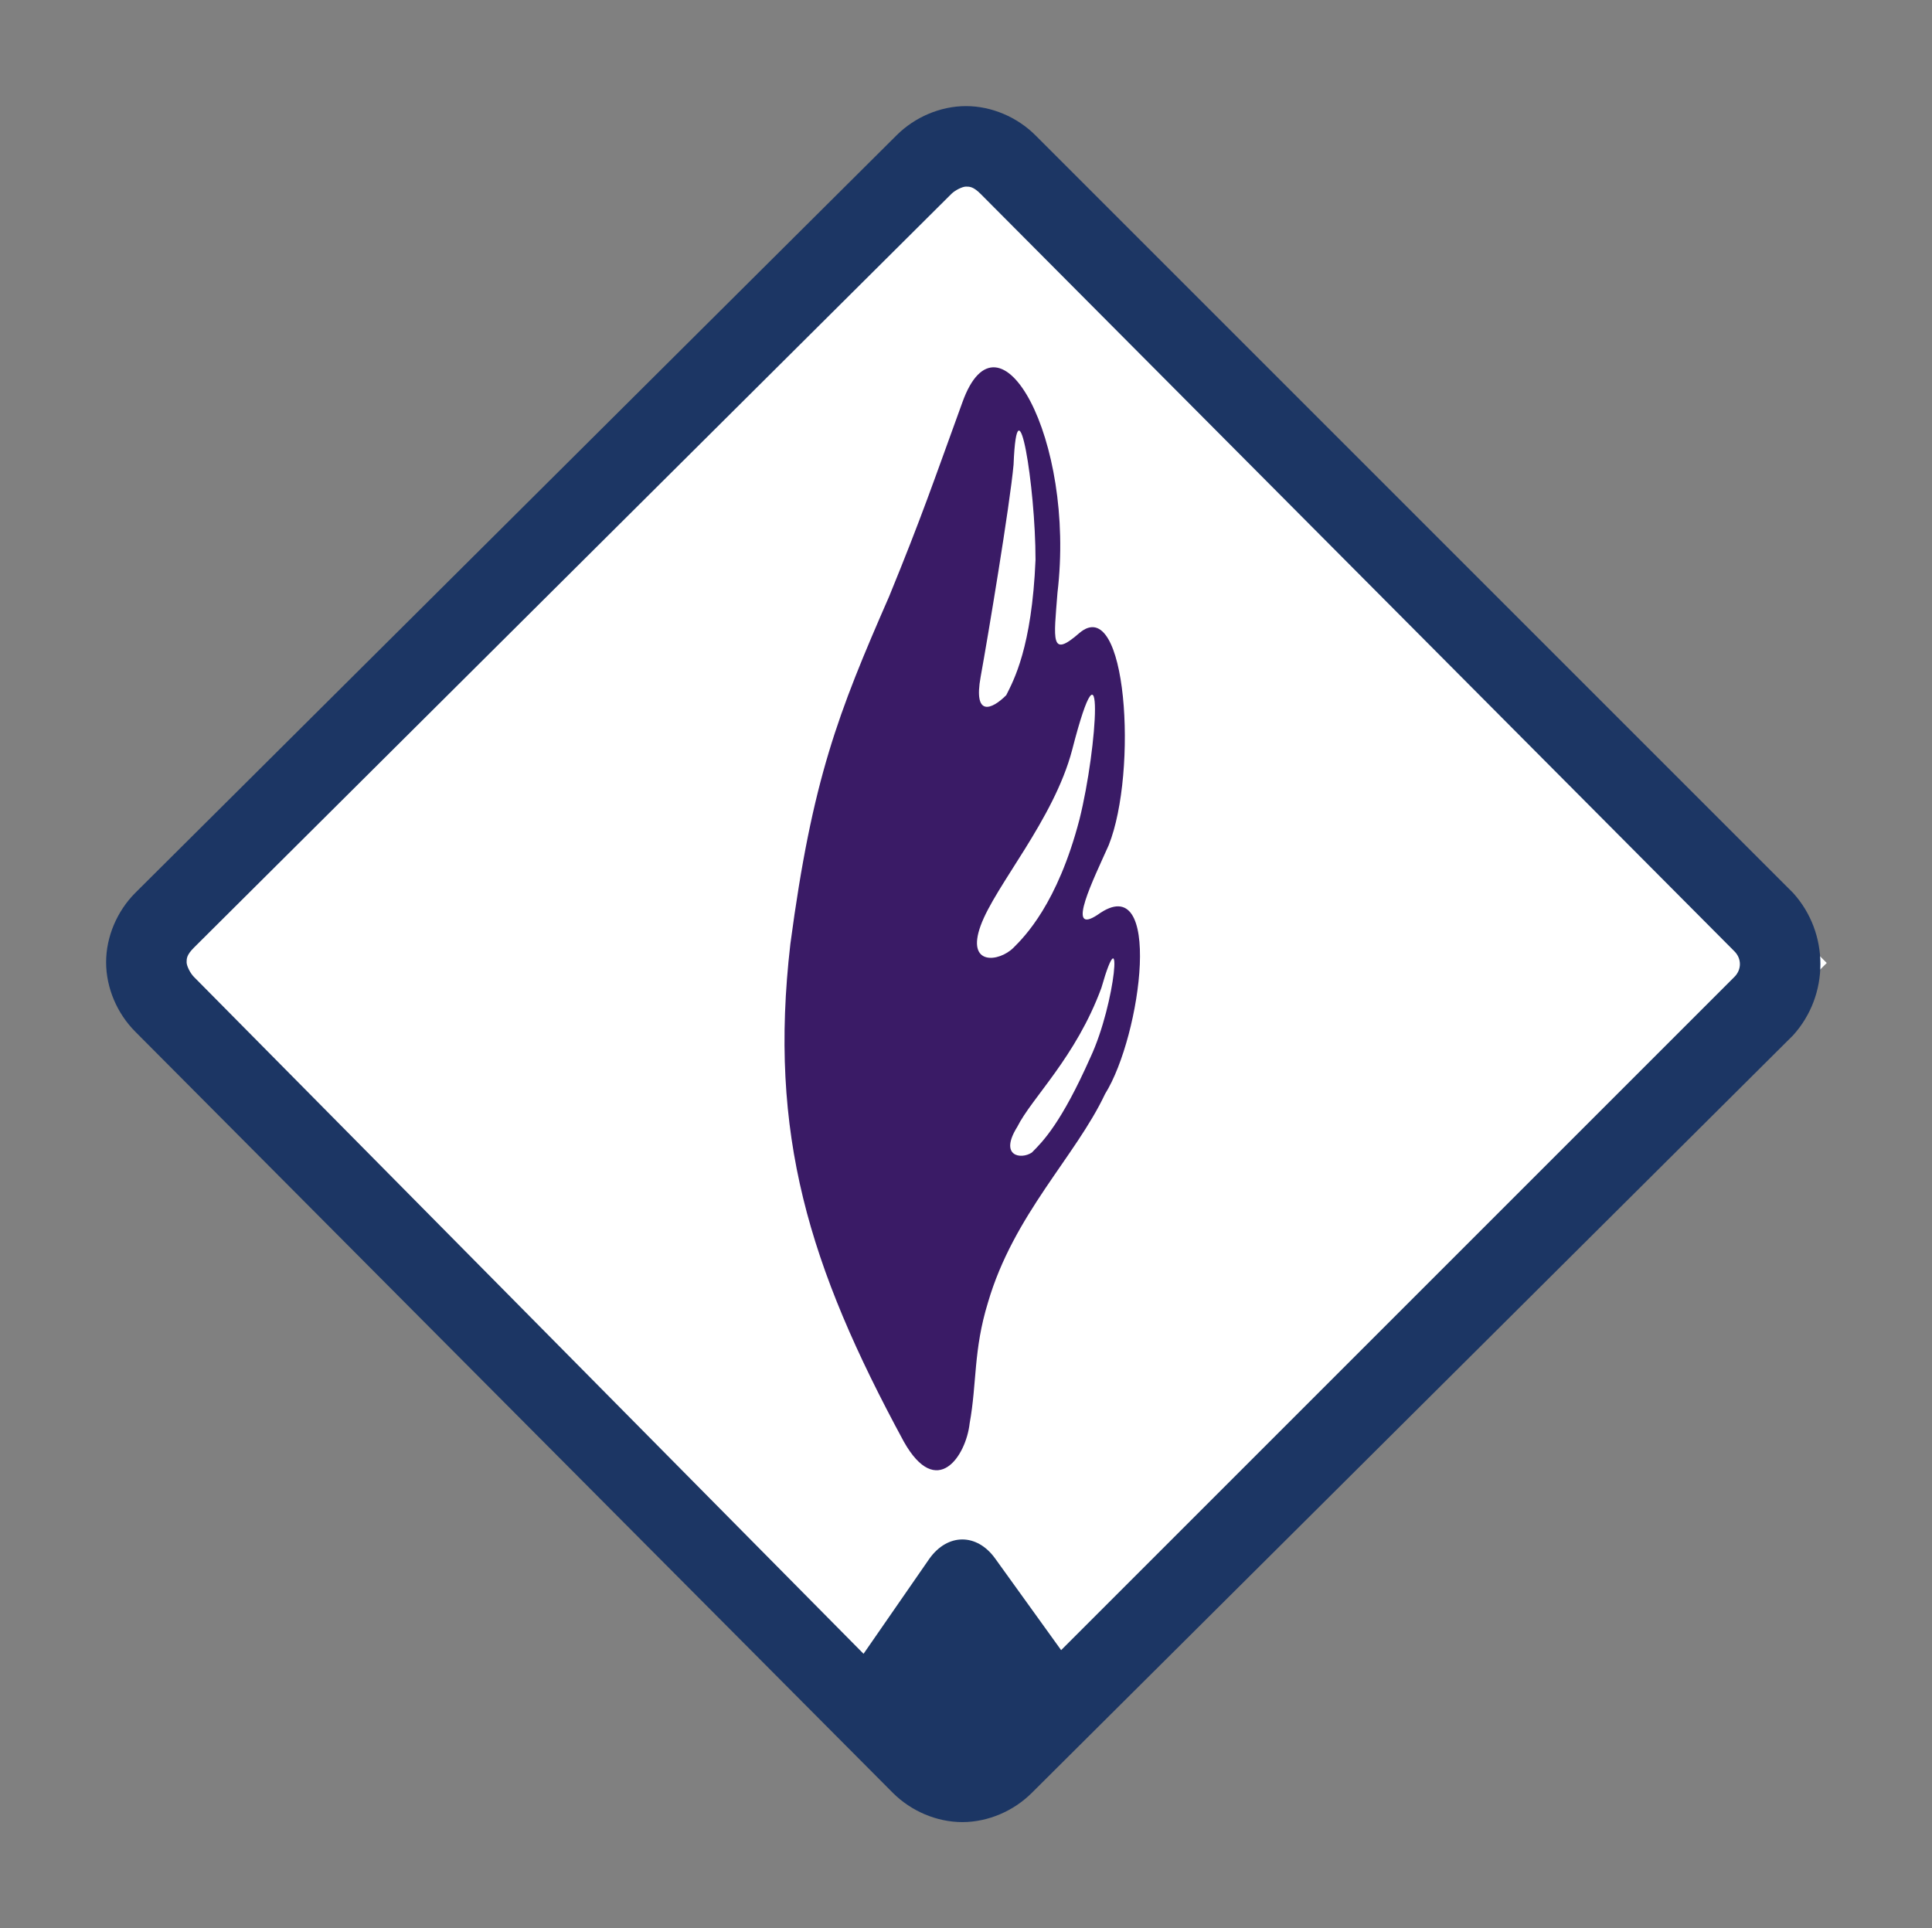 <?xml version="1.0" encoding="utf-8"?>
<!-- Generator: Adobe Illustrator 19.0.0, SVG Export Plug-In . SVG Version: 6.00 Build 0)  -->
<svg version="1.1" xmlns="http://www.w3.org/2000/svg" xmlns:xlink="http://www.w3.org/1999/xlink" x="0px" y="0px"
	 viewBox="0 0 52.8 52.7" style="enable-background:new 0 0 52.8 52.7;" xml:space="preserve">
<rect x="0" y="0" width="52.8" height="52.7" fill="#808080" stroke="none"/>
<style type="text/css">
	.st0{display:none;}
	.st1{display:inline;}
	.st2{fill:#FFFFFF;}
	.st3{fill:#1C3664;}
	.st4{fill:#C04B27;}
	.st5{fill:#4B3517;}
	.st6{fill:#58595B;}
	.st7{fill:#06562C;}
	.st8{fill:#3A1B66;}
</style>
<g id="Layer_1" class="st0">
	<g id="XMLID_2275_" class="st1">
		
			<rect id="XMLID_2284_" x="10.6" y="10" transform="matrix(0.707 0.707 -0.707 0.707 26.451 -11.293)" class="st2" width="32.6" height="32.6"/>
		<path id="XMLID_2281_" class="st3" d="M49,24.4L28.3,3.7c-0.5-0.5-1.2-0.8-1.9-0.8c-0.7,0-1.4,0.3-1.9,0.8L3.7,24.4
			c-0.5,0.5-0.8,1.2-0.8,1.9c0,0.7,0.3,1.4,0.8,1.9L24.4,49c0.5,0.5,1.2,0.8,1.9,0.8c0.7,0,1.4-0.3,1.9-0.8L49,28.3
			C50,27.2,50,25.5,49,24.4 M47.4,26.7L29,45.1l-1.8-2.5c-0.5-0.7-1.3-0.7-1.8,0l-1.8,2.6L5.3,26.7c-0.1-0.1-0.2-0.3-0.2-0.4
			c0-0.1,0-0.2,0.2-0.4L26,5.3c0.1-0.1,0.3-0.2,0.4-0.2c0.1,0,0.2,0,0.4,0.2L47.4,26C47.6,26.2,47.6,26.5,47.4,26.7"/>
		<path id="XMLID_2276_" class="st4" d="M30,25c-0.9,0.6-0.1-1,0.3-1.9c0.8-2,0.5-6.9-0.8-5.8c-0.8,0.7-0.7,0.2-0.6-1.1
			c0.5-4.2-1.6-8-2.6-5.2c-0.8,2.2-1.1,3.1-2,5.3c-1.4,3.2-2.1,5-2.7,9.5c-0.6,5.2,0.5,8.8,3.1,13.6c0.9,1.6,1.7,0.4,1.8-0.5
			c0.2-1.1,0.1-2,0.5-3.3c0.7-2.4,2.4-4,3.2-5.7C31.2,28.3,31.8,23.7,30,25 M26.8,18.5c0.2-1.1,0.8-4.7,0.9-5.8
			c0.1-2.5,0.6,0.6,0.6,2.6c-0.1,2.4-0.6,3.3-0.8,3.7C27.1,19.4,26.6,19.6,26.8,18.5 M26.8,25.3c0.4-1.1,2-2.9,2.5-4.8
			c0.9-3.5,0.7-0.1,0.2,1.9c-0.6,2.3-1.5,3.2-1.8,3.5C27.3,26.3,26.4,26.4,26.8,25.3 M29.8,28.9c-0.8,1.8-1.3,2.3-1.6,2.6
			c-0.3,0.2-0.9,0.1-0.4-0.7c0.4-0.8,1.6-1.9,2.3-3.8C30.7,24.9,30.5,27.4,29.8,28.9"/>
	</g>
</g>
<g id="Layer_2" class="st0">
	<g id="XMLID_2257_" class="st1">
		
			<rect id="XMLID_2274_" x="10.6" y="10" transform="matrix(0.707 0.707 -0.707 0.707 26.451 -11.293)" class="st2" width="32.6" height="32.6"/>
		<path id="XMLID_2271_" class="st3" d="M49,24.4L28.3,3.7c-0.5-0.5-1.2-0.8-1.9-0.8c-0.7,0-1.4,0.3-1.9,0.8L3.7,24.4
			c-0.5,0.5-0.8,1.2-0.8,1.9c0,0.7,0.3,1.4,0.8,1.9L24.4,49c0.5,0.5,1.2,0.8,1.9,0.8c0.7,0,1.4-0.3,1.9-0.8L49,28.3
			C50,27.2,50,25.5,49,24.4 M47.4,26.7L29,45.1l-1.8-2.5c-0.5-0.7-1.3-0.7-1.8,0l-1.8,2.6L5.3,26.7c-0.1-0.1-0.2-0.3-0.2-0.4
			c0-0.1,0-0.2,0.2-0.4L26,5.3c0.1-0.1,0.3-0.2,0.4-0.2c0.1,0,0.2,0,0.4,0.2L47.4,26C47.6,26.2,47.6,26.5,47.4,26.7"/>
		<path id="XMLID_2258_" class="st5" d="M30,25c-0.9,0.6-0.1-1,0.3-1.9c0.8-2,0.5-6.9-0.8-5.8c-0.8,0.7-0.7,0.2-0.6-1.1
			c0.5-4.2-1.6-8-2.6-5.2c-0.8,2.2-1.1,3.1-2,5.3c-1.4,3.2-2.1,5-2.7,9.5c-0.6,5.2,0.5,8.8,3.1,13.6c0.9,1.6,1.7,0.4,1.8-0.5
			c0.2-1.1,0.1-2,0.5-3.3c0.7-2.4,2.4-4,3.2-5.7C31.2,28.3,31.8,23.7,30,25 M26.8,18.5c0.2-1.1,0.8-4.7,0.9-5.8
			c0.1-2.5,0.6,0.6,0.6,2.6c-0.1,2.4-0.6,3.3-0.8,3.7C27.1,19.4,26.6,19.6,26.8,18.5 M26.8,25.3c0.4-1.1,2-2.9,2.5-4.8
			c0.9-3.5,0.7-0.1,0.2,1.9c-0.6,2.3-1.5,3.2-1.8,3.5C27.3,26.3,26.4,26.4,26.8,25.3 M29.8,28.9c-0.8,1.8-1.3,2.3-1.6,2.6
			c-0.3,0.2-0.9,0.1-0.4-0.7c0.4-0.8,1.6-1.9,2.3-3.8C30.7,24.9,30.5,27.4,29.8,28.9"/>
	</g>
</g>
<g id="Layer_3" class="st0">
	<g id="XMLID_2240_" class="st1">
		
			<rect id="XMLID_2256_" x="10.6" y="10" transform="matrix(0.707 0.707 -0.707 0.707 26.451 -11.293)" class="st2" width="32.6" height="32.6"/>
		<path id="XMLID_2253_" class="st3" d="M49,24.4L28.3,3.7c-0.5-0.5-1.2-0.8-1.9-0.8c-0.7,0-1.4,0.3-1.9,0.8L3.7,24.4
			c-0.5,0.5-0.8,1.2-0.8,1.9c0,0.7,0.3,1.4,0.8,1.9L24.4,49c0.5,0.5,1.2,0.8,1.9,0.8c0.7,0,1.4-0.3,1.9-0.8L49,28.3
			C50,27.2,50,25.5,49,24.4 M47.4,26.7L29,45.1l-1.8-2.5c-0.5-0.7-1.3-0.7-1.8,0l-1.8,2.6L5.3,26.7c-0.1-0.1-0.2-0.3-0.2-0.4
			c0-0.1,0-0.2,0.2-0.4L26,5.3c0.1-0.1,0.3-0.2,0.4-0.2c0.1,0,0.2,0,0.4,0.2L47.4,26C47.6,26.2,47.6,26.5,47.4,26.7"/>
		<path id="XMLID_2241_" class="st6" d="M30,25c-0.9,0.6-0.1-1,0.3-1.9c0.8-2,0.5-6.9-0.8-5.8c-0.8,0.7-0.7,0.2-0.6-1.1
			c0.5-4.2-1.6-8-2.6-5.2c-0.8,2.2-1.1,3.1-2,5.3c-1.4,3.2-2.1,5-2.7,9.5c-0.6,5.2,0.5,8.8,3.1,13.6c0.9,1.6,1.7,0.4,1.8-0.5
			c0.2-1.1,0.1-2,0.5-3.3c0.7-2.4,2.4-4,3.2-5.7C31.2,28.3,31.8,23.7,30,25 M26.8,18.5c0.2-1.1,0.8-4.7,0.9-5.8
			c0.1-2.5,0.6,0.6,0.6,2.6c-0.1,2.4-0.6,3.3-0.8,3.7C27.1,19.4,26.6,19.6,26.8,18.5 M26.8,25.3c0.4-1.1,2-2.9,2.5-4.8
			c0.9-3.5,0.7-0.1,0.2,1.9c-0.6,2.3-1.5,3.2-1.8,3.5C27.3,26.3,26.4,26.4,26.8,25.3 M29.8,28.9c-0.8,1.8-1.3,2.3-1.6,2.6
			c-0.3,0.2-0.9,0.1-0.4-0.7c0.4-0.8,1.6-1.9,2.3-3.8C30.7,24.9,30.5,27.4,29.8,28.9"/>
	</g>
</g>
<g id="Layer_4" class="st0">
	<g id="XMLID_2214_" class="st1">
		
			<rect id="XMLID_2239_" x="10.6" y="10" transform="matrix(0.707 0.707 -0.707 0.707 26.451 -11.293)" class="st2" width="32.6" height="32.6"/>
		<path id="XMLID_2230_" class="st3" d="M49,24.4L28.3,3.7c-0.5-0.5-1.2-0.8-1.9-0.8c-0.7,0-1.4,0.3-1.9,0.8L3.7,24.4
			c-0.5,0.5-0.8,1.2-0.8,1.9c0,0.7,0.3,1.4,0.8,1.9L24.4,49c0.5,0.5,1.2,0.8,1.9,0.8c0.7,0,1.4-0.3,1.9-0.8L49,28.3
			C50,27.2,50,25.5,49,24.4 M47.4,26.7L29,45.1l-1.8-2.5c-0.5-0.7-1.3-0.7-1.8,0l-1.8,2.6L5.3,26.7c-0.1-0.1-0.2-0.3-0.2-0.4
			c0-0.1,0-0.2,0.2-0.4L26,5.3c0.1-0.1,0.3-0.2,0.4-0.2c0.1,0,0.2,0,0.4,0.2L47.4,26C47.6,26.2,47.6,26.5,47.4,26.7"/>
		<path id="XMLID_2215_" class="st7" d="M30,25c-0.9,0.6-0.1-1,0.3-1.9c0.8-2,0.5-6.9-0.8-5.8c-0.8,0.7-0.7,0.2-0.6-1.1
			c0.5-4.2-1.6-8-2.6-5.2c-0.8,2.2-1.1,3.1-2,5.3c-1.4,3.2-2.1,5-2.7,9.5c-0.6,5.2,0.5,8.8,3.1,13.6c0.9,1.6,1.7,0.4,1.8-0.5
			c0.2-1.1,0.1-2,0.5-3.3c0.7-2.4,2.4-4,3.2-5.7C31.2,28.3,31.8,23.7,30,25 M26.8,18.5c0.2-1.1,0.8-4.7,0.9-5.8
			c0.1-2.5,0.6,0.6,0.6,2.6c-0.1,2.4-0.6,3.3-0.8,3.7C27.1,19.4,26.6,19.6,26.8,18.5 M26.8,25.3c0.4-1.1,2-2.9,2.5-4.8
			c0.9-3.5,0.7-0.1,0.2,1.9c-0.6,2.3-1.5,3.2-1.8,3.5C27.3,26.3,26.4,26.4,26.8,25.3 M29.8,28.9c-0.8,1.8-1.3,2.3-1.6,2.6
			c-0.3,0.2-0.9,0.1-0.4-0.7c0.4-0.8,1.6-1.9,2.3-3.8C30.7,24.9,30.5,27.4,29.8,28.9"/>
	</g>
</g>
<g id="Layer_5">
	<g id="XMLID_1825_">
		
			<rect id="XMLID_2206_" x="10.6" y="10" transform="matrix(0.707 0.707 -0.707 0.707 26.451 -11.293)" class="st2" width="32.6" height="32.6"/>
		<path id="XMLID_2175_" class="st3" d="M49,24.4L28.3,3.7c-0.5-0.5-1.2-0.8-1.9-0.8c-0.7,0-1.4,0.3-1.9,0.8L3.7,24.4
			c-0.5,0.5-0.8,1.2-0.8,1.9c0,0.7,0.3,1.4,0.8,1.9L24.4,49c0.5,0.5,1.2,0.8,1.9,0.8c0.7,0,1.4-0.3,1.9-0.8L49,28.3
			C50,27.2,50,25.5,49,24.4 M47.4,26.7L29,45.1l-1.8-2.5c-0.5-0.7-1.3-0.7-1.8,0l-1.8,2.6L5.3,26.7c-0.1-0.1-0.2-0.3-0.2-0.4
			c0-0.1,0-0.2,0.2-0.4L26,5.3c0.1-0.1,0.3-0.2,0.4-0.2c0.1,0,0.2,0,0.4,0.2L47.4,26C47.6,26.2,47.6,26.5,47.4,26.7"/>
		<path id="XMLID_1826_" class="st8" d="M30,25c-0.9,0.6-0.1-1,0.3-1.9c0.8-2,0.5-6.9-0.8-5.8c-0.8,0.7-0.7,0.2-0.6-1.1
			c0.5-4.2-1.6-8-2.6-5.2c-0.8,2.2-1.1,3.1-2,5.3c-1.4,3.2-2.1,5-2.7,9.5c-0.6,5.2,0.5,8.8,3.1,13.6c0.9,1.6,1.7,0.4,1.8-0.5
			c0.2-1.1,0.1-2,0.5-3.3c0.7-2.4,2.4-4,3.2-5.7C31.2,28.3,31.8,23.7,30,25 M26.8,18.5c0.2-1.1,0.8-4.7,0.9-5.8
			c0.1-2.5,0.6,0.6,0.6,2.6c-0.1,2.4-0.6,3.3-0.8,3.7C27.1,19.4,26.6,19.6,26.8,18.5 M26.8,25.3c0.4-1.1,2-2.9,2.5-4.8
			c0.9-3.5,0.7-0.1,0.2,1.9c-0.6,2.3-1.5,3.2-1.8,3.5C27.3,26.3,26.4,26.4,26.8,25.3 M29.8,28.9c-0.8,1.8-1.3,2.3-1.6,2.6
			c-0.3,0.2-0.9,0.1-0.4-0.7c0.4-0.8,1.6-1.9,2.3-3.8C30.7,24.9,30.5,27.4,29.8,28.9"/>
	</g>
</g>
</svg>

